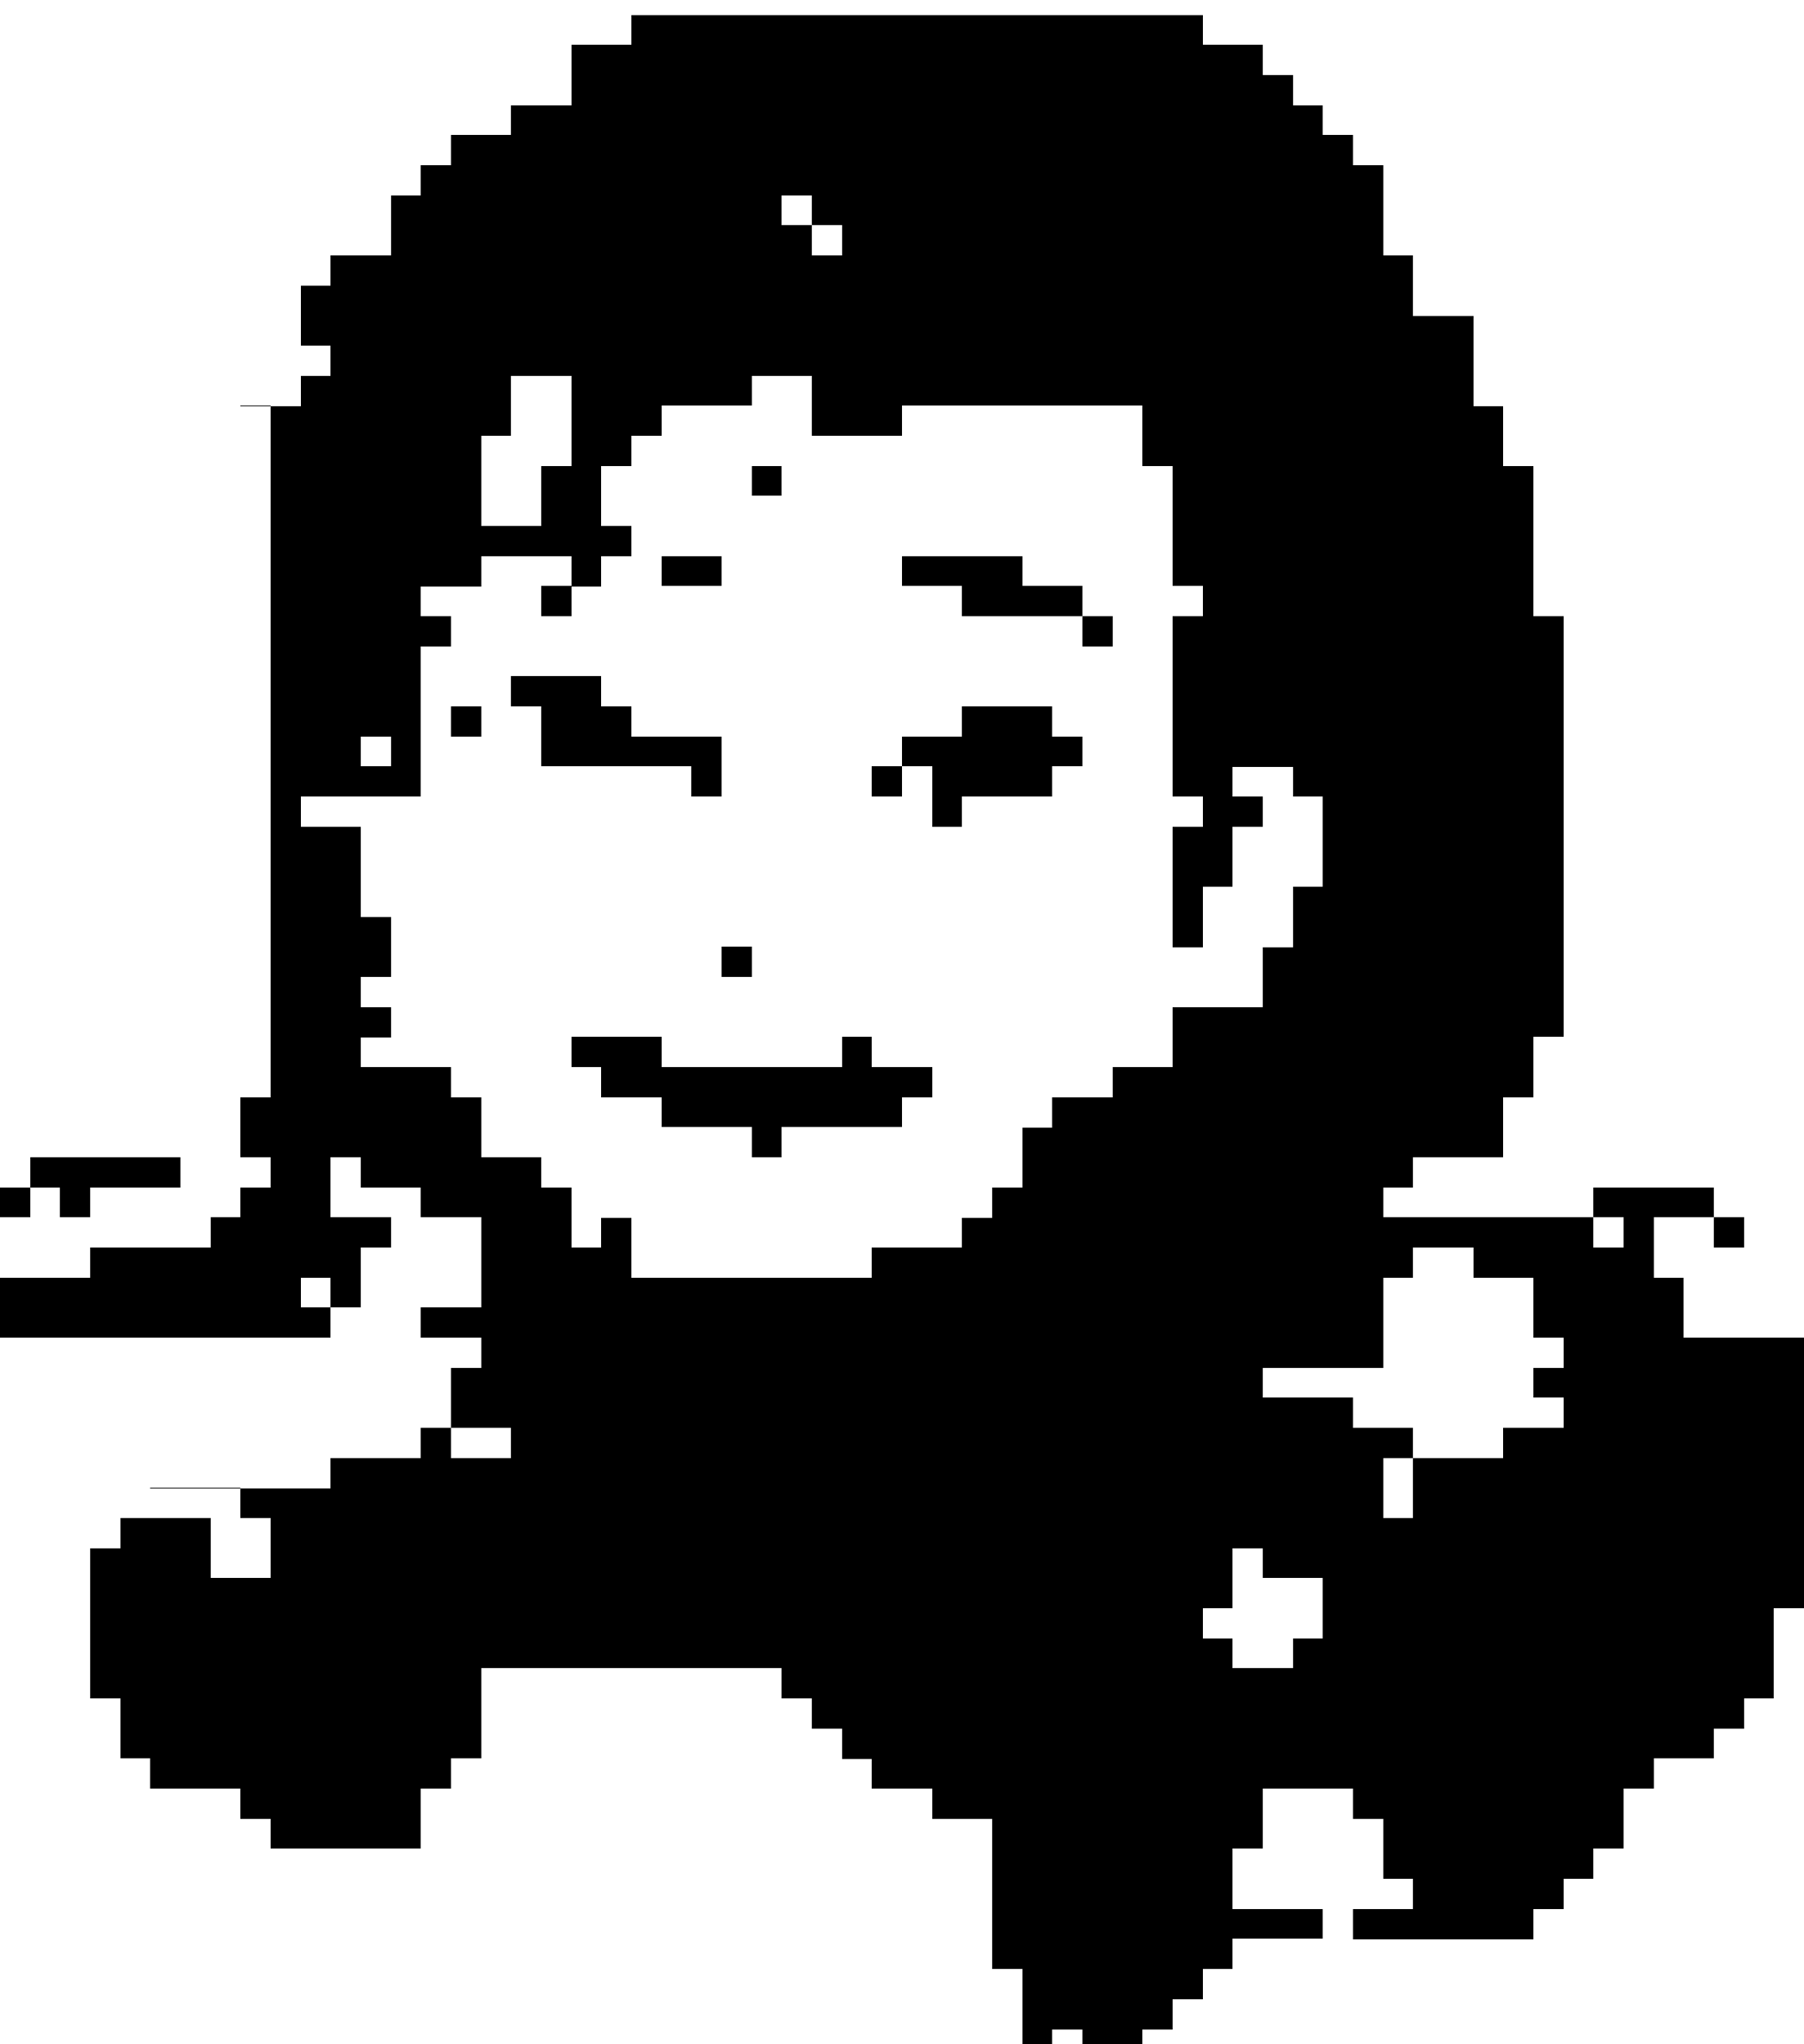 <svg xmlns="http://www.w3.org/2000/svg" shape-rendering="crispEdges" viewBox="0 -0.5 60 68"><path d="M21 .5V1h-2v2h-2v1h-2v1h-1v1h-1v2h-2v1h-1v2h1v1h-1v1H9v23H8v2h1v1H8v1H7v1H3v1H0v2h11v-1h1v-2h1v-1h-2v-2h1v1h2v1h2v3h-2v1h2v1h-1v2h-1v1h-3v1H8v1h1v2H7v-2H4v1H3v5h1v2h1v1h3v1h1v1h5v-2h1v-1h1v-3h10v1h1v1h1v1h1v1h2v1h2v5h1v3h1v-1h1v1h2v-1h1v-1h1v-1h1v-1h3v-1h-3v-2h1v-2h3v1h1v2h1v1h-2v1h6v-1h1v-1h1v-1h1v-2h1v-1h2v-1h1v-1h1v-3h1v-9h-4v-2h-1v-2h2v1h1v-1h-1v-1h-4v1h-7v-1h1v-1h3v-2h1v-2h1V20h-1v-5h-1v-2h-1v-3h-2V8h-1V5h-1V4h-1V3h-1V2h-1V1h-2V0H21v.5m6 6V7h1v1h-1V7h-1V6h1v.5m-8 7V15h-1v2h-2v-3h1v-2h2v1.5m8-.5v1h3v-1h8v2h1v4h1v1h-1v6h1v1h-1v4h1v-2h1v-2h1v-1h-1v-1h2v1h1v3h-1v2h-1v2h-3v2h-2v1h-2v1h-1v2h-1v1h-1v1h-3v1h-8v-2h-1v1h-1v-2h-1v-1h-2v-2h-1v-1h-3v-1h1v-1h-1v-1h1v-2h-1v-3h-2v-1h4v-5h1v-1h-1v-1h2v-1h3v1h1v-1h1v-1h-1v-2h1v-1h1v-1h3v-1h2v1m-2 2.5v.5h1v-1h-1v.5m-3 3v.5h2v-1h-2v.5m8 0v.5h2v1h4v1h1v-1h-1v-1h-2v-1h-4v.5m-12 1v.5h1v-1h-1v.5m-1 3v.5h1v2h5v1h1v-2h-3v-1h-1v-1h-3v.5m-2 1v.5h1v-1h-1v.5m17 0v.5h-2v1h-1v1h1v-1h1v2h1v-1h3v-1h1v-1h-1v-1h-3v.5m-19 1v.5h-1v-1h1v.5m11 7v.5h1v-1h-1v.5m-5 3v.5h1v1h2v1h3v1h1v-1h4v-1h1v-1h-2v-1h-1v1h-6v-1h-3v.5m-18 4v.5H0v1h1v-1h1v1h1v-1h3v-1H1v.5m53 2v.5h-1v-1h1v.5m-5 1v.5h2v2h1v1h-1v1h1v1h-2v1h-3v2h-1v-2h1v-1h-2v-1h-3v-1h4v-3h1v-1h2v.5m-38 1v.5h-1v-1h1v.5m6 5v.5h-2v-1h2v.5m25 4v.5h2v2h-1v1h-2v-1h-1v-1h1v-2h1v.5" fill-rule="evenodd"/></svg>